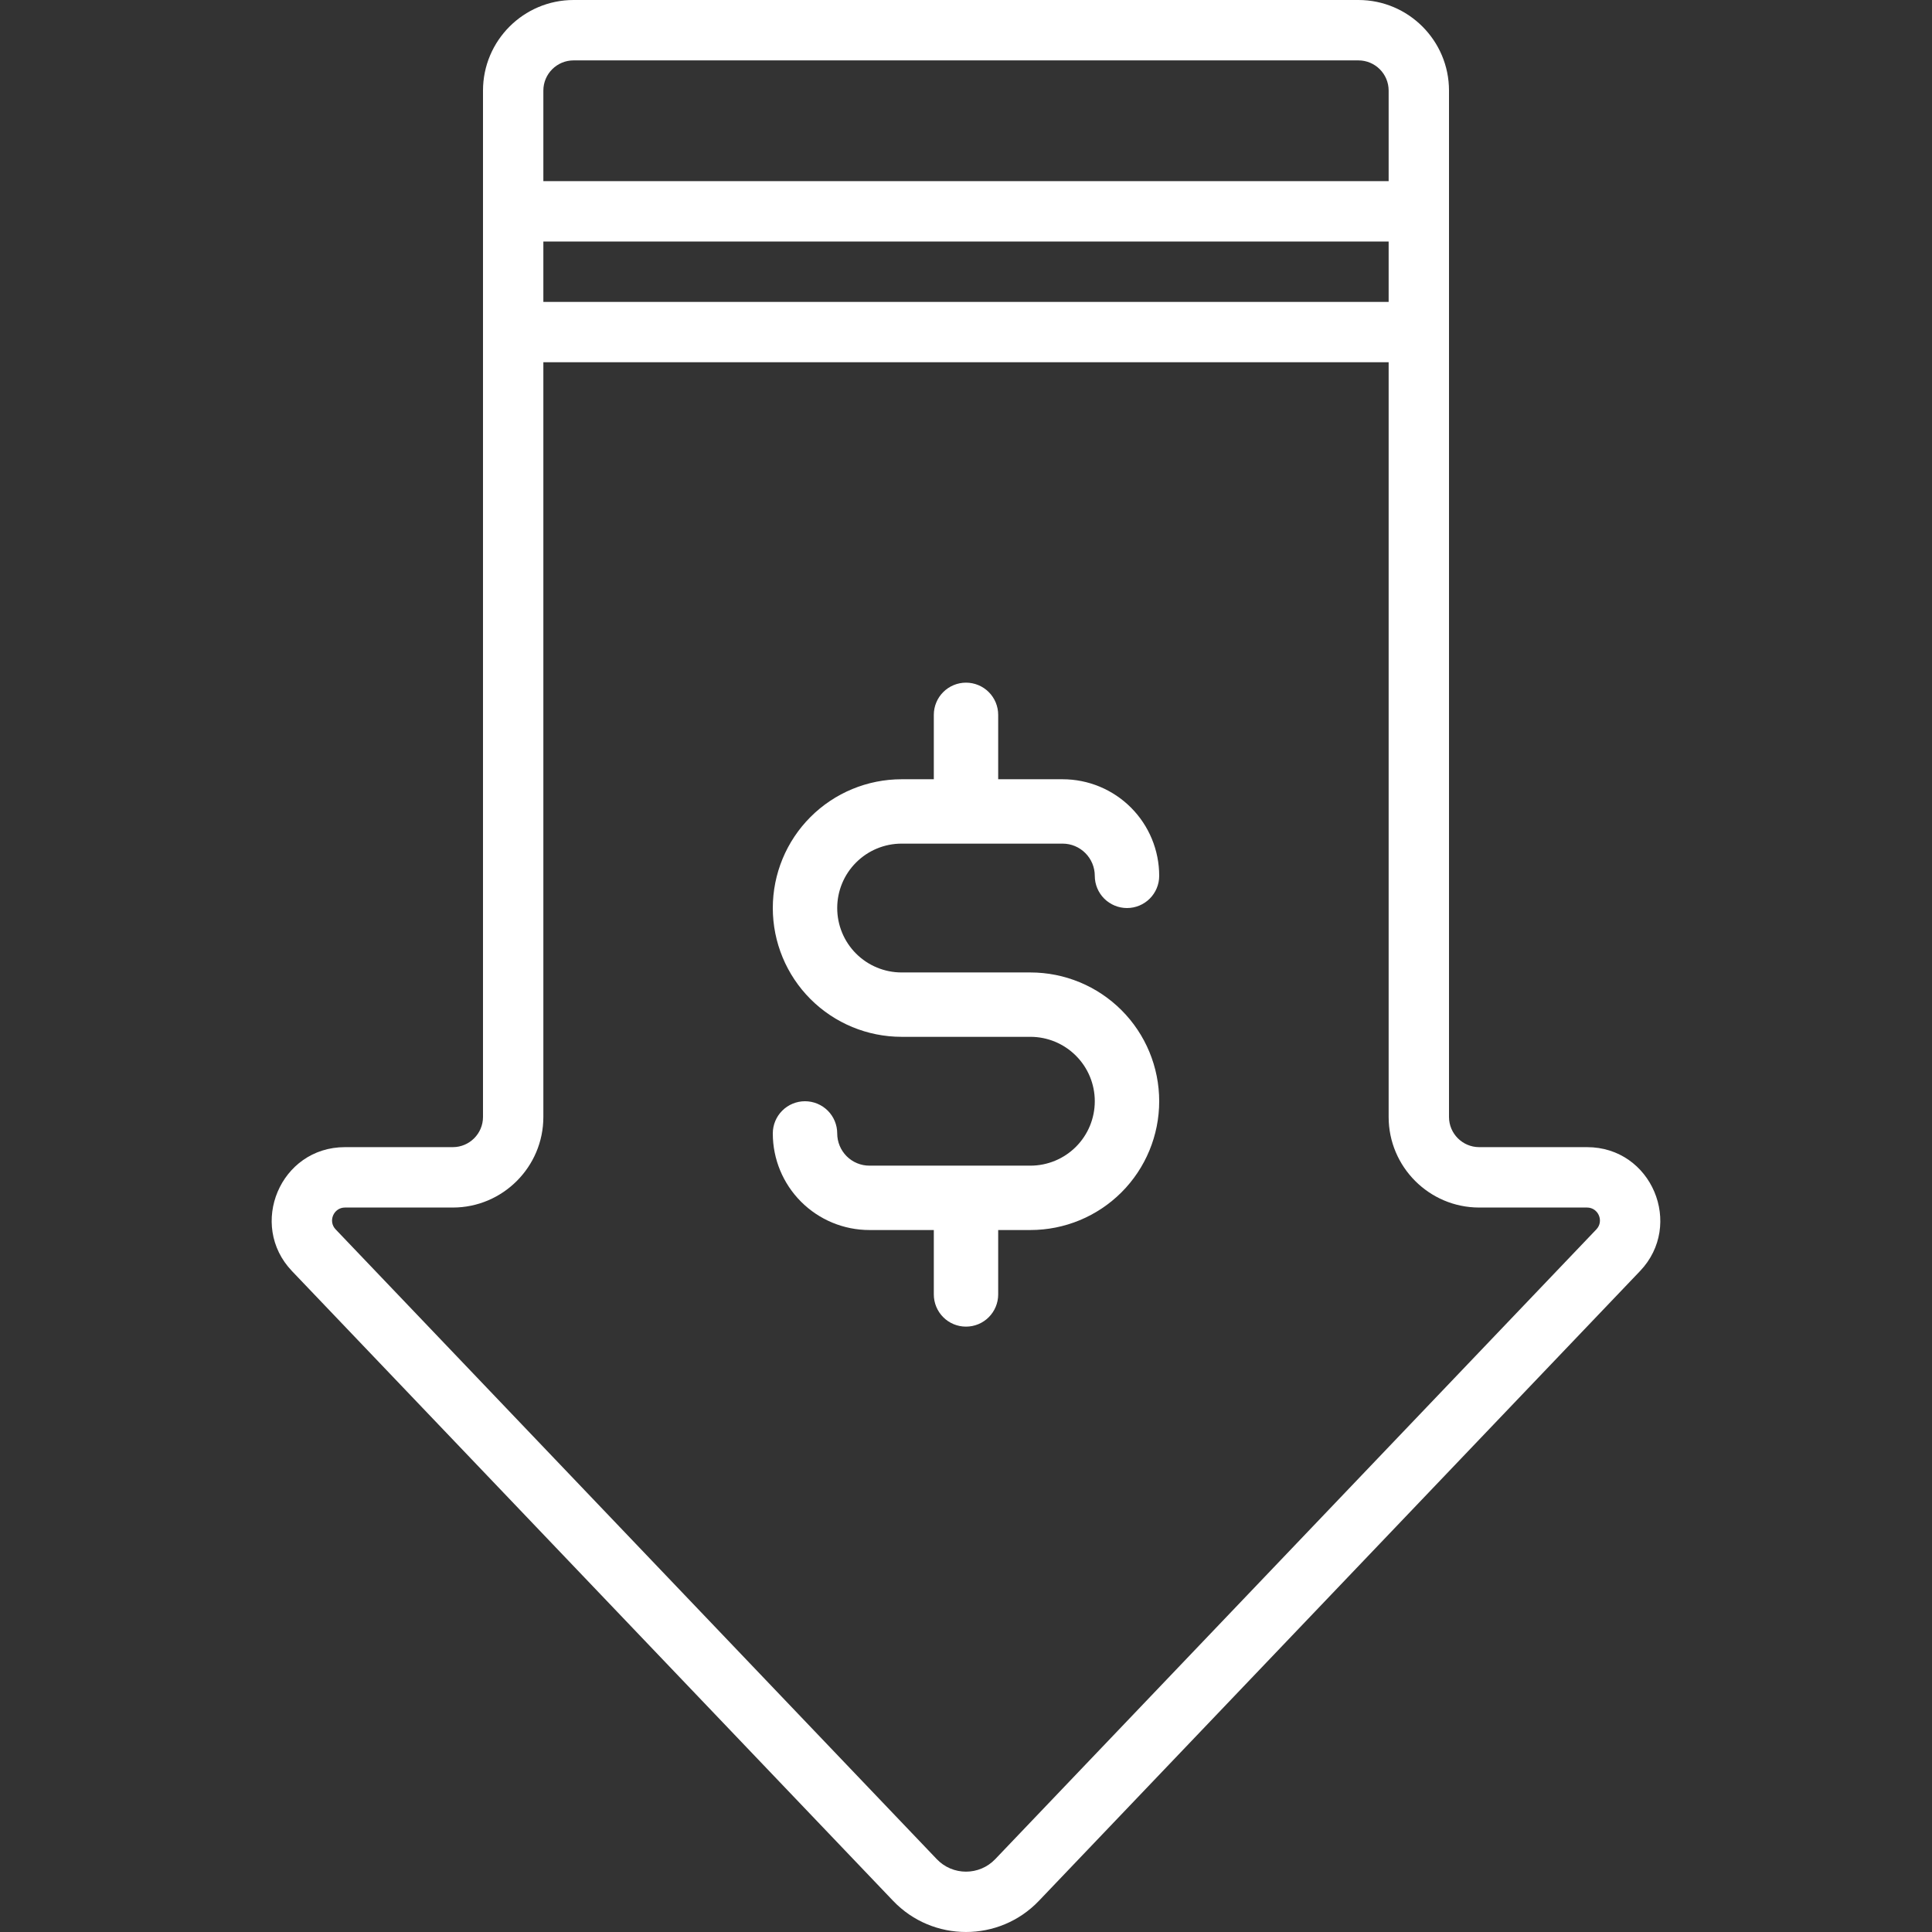 <svg width="50" height="50" viewBox="0 0 50 50" fill="none" xmlns="http://www.w3.org/2000/svg">
<rect x="0" y="0" width="50" height="50" fill="#333333" stroke="none"/>
<g clip-path="url(#clip0)">
<path d="M41.072 29.688H38.282C37.851 29.688 37.5 29.338 37.5 28.907C37.5 27.884 37.5 3.69 37.5 2.344C37.5 1.051 36.449 0 35.156 0H14.844C13.551 0 12.5 1.051 12.5 2.344V28.907C12.5 29.338 12.149 29.688 11.719 29.688H8.928C7.25 29.688 6.416 31.701 7.556 32.895L23.114 49.194C24.14 50.268 25.86 50.269 26.886 49.194L42.444 32.895C43.584 31.7 42.749 29.688 41.072 29.688V29.688ZM14.062 6.25H35.938V7.813H14.062V6.25ZM14.844 1.563H35.156C35.587 1.563 35.938 1.913 35.938 2.344V4.688H14.062V2.344C14.062 1.913 14.413 1.563 14.844 1.563ZM41.314 31.816L25.756 48.115C25.345 48.546 24.655 48.546 24.244 48.115L8.686 31.816C8.483 31.604 8.636 31.251 8.928 31.251H11.719C13.011 31.251 14.062 30.199 14.062 28.907V9.375H35.938V28.907C35.938 30.199 36.989 31.251 38.282 31.251H41.072C41.365 31.251 41.516 31.604 41.314 31.816V31.816Z" fill="white"/>
<path d="M26.667 25.167H23.333C22.891 25.167 22.467 24.991 22.155 24.679C21.842 24.366 21.667 23.942 21.667 23.5C21.667 23.058 21.842 22.634 22.155 22.322C22.467 22.009 22.891 21.833 23.333 21.833H27.5C27.721 21.833 27.933 21.921 28.089 22.078C28.245 22.234 28.333 22.446 28.333 22.667C28.333 22.888 28.421 23.1 28.577 23.256C28.734 23.412 28.946 23.5 29.167 23.5C29.388 23.5 29.6 23.412 29.756 23.256C29.912 23.1 30 22.888 30 22.667C30 22.004 29.737 21.368 29.268 20.899C28.799 20.43 28.163 20.167 27.5 20.167H25.833V18.5C25.833 18.279 25.745 18.067 25.589 17.911C25.433 17.755 25.221 17.667 25 17.667C24.779 17.667 24.567 17.755 24.411 17.911C24.255 18.067 24.167 18.279 24.167 18.5V20.167H23.333C22.449 20.167 21.601 20.518 20.976 21.143C20.351 21.768 20 22.616 20 23.5C20 24.384 20.351 25.232 20.976 25.857C21.601 26.482 22.449 26.833 23.333 26.833H26.667C27.109 26.833 27.533 27.009 27.845 27.322C28.158 27.634 28.333 28.058 28.333 28.5C28.333 28.942 28.158 29.366 27.845 29.679C27.533 29.991 27.109 30.167 26.667 30.167H22.5C22.279 30.167 22.067 30.079 21.911 29.923C21.755 29.766 21.667 29.554 21.667 29.333C21.667 29.112 21.579 28.9 21.423 28.744C21.266 28.588 21.054 28.5 20.833 28.5C20.612 28.5 20.4 28.588 20.244 28.744C20.088 28.9 20 29.112 20 29.333C20 29.997 20.263 30.632 20.732 31.101C21.201 31.57 21.837 31.833 22.5 31.833H24.167V33.5C24.167 33.721 24.255 33.933 24.411 34.089C24.567 34.246 24.779 34.333 25 34.333C25.221 34.333 25.433 34.246 25.589 34.089C25.745 33.933 25.833 33.721 25.833 33.5V31.833H26.667C27.551 31.833 28.399 31.482 29.024 30.857C29.649 30.232 30 29.384 30 28.5C30 27.616 29.649 26.768 29.024 26.143C28.399 25.518 27.551 25.167 26.667 25.167V25.167Z" fill="white"/>
</g>
<defs>
<clipPath id="clip0">
<rect width="50" height="50" fill="white"/>
</clipPath>
</defs>
</svg>
